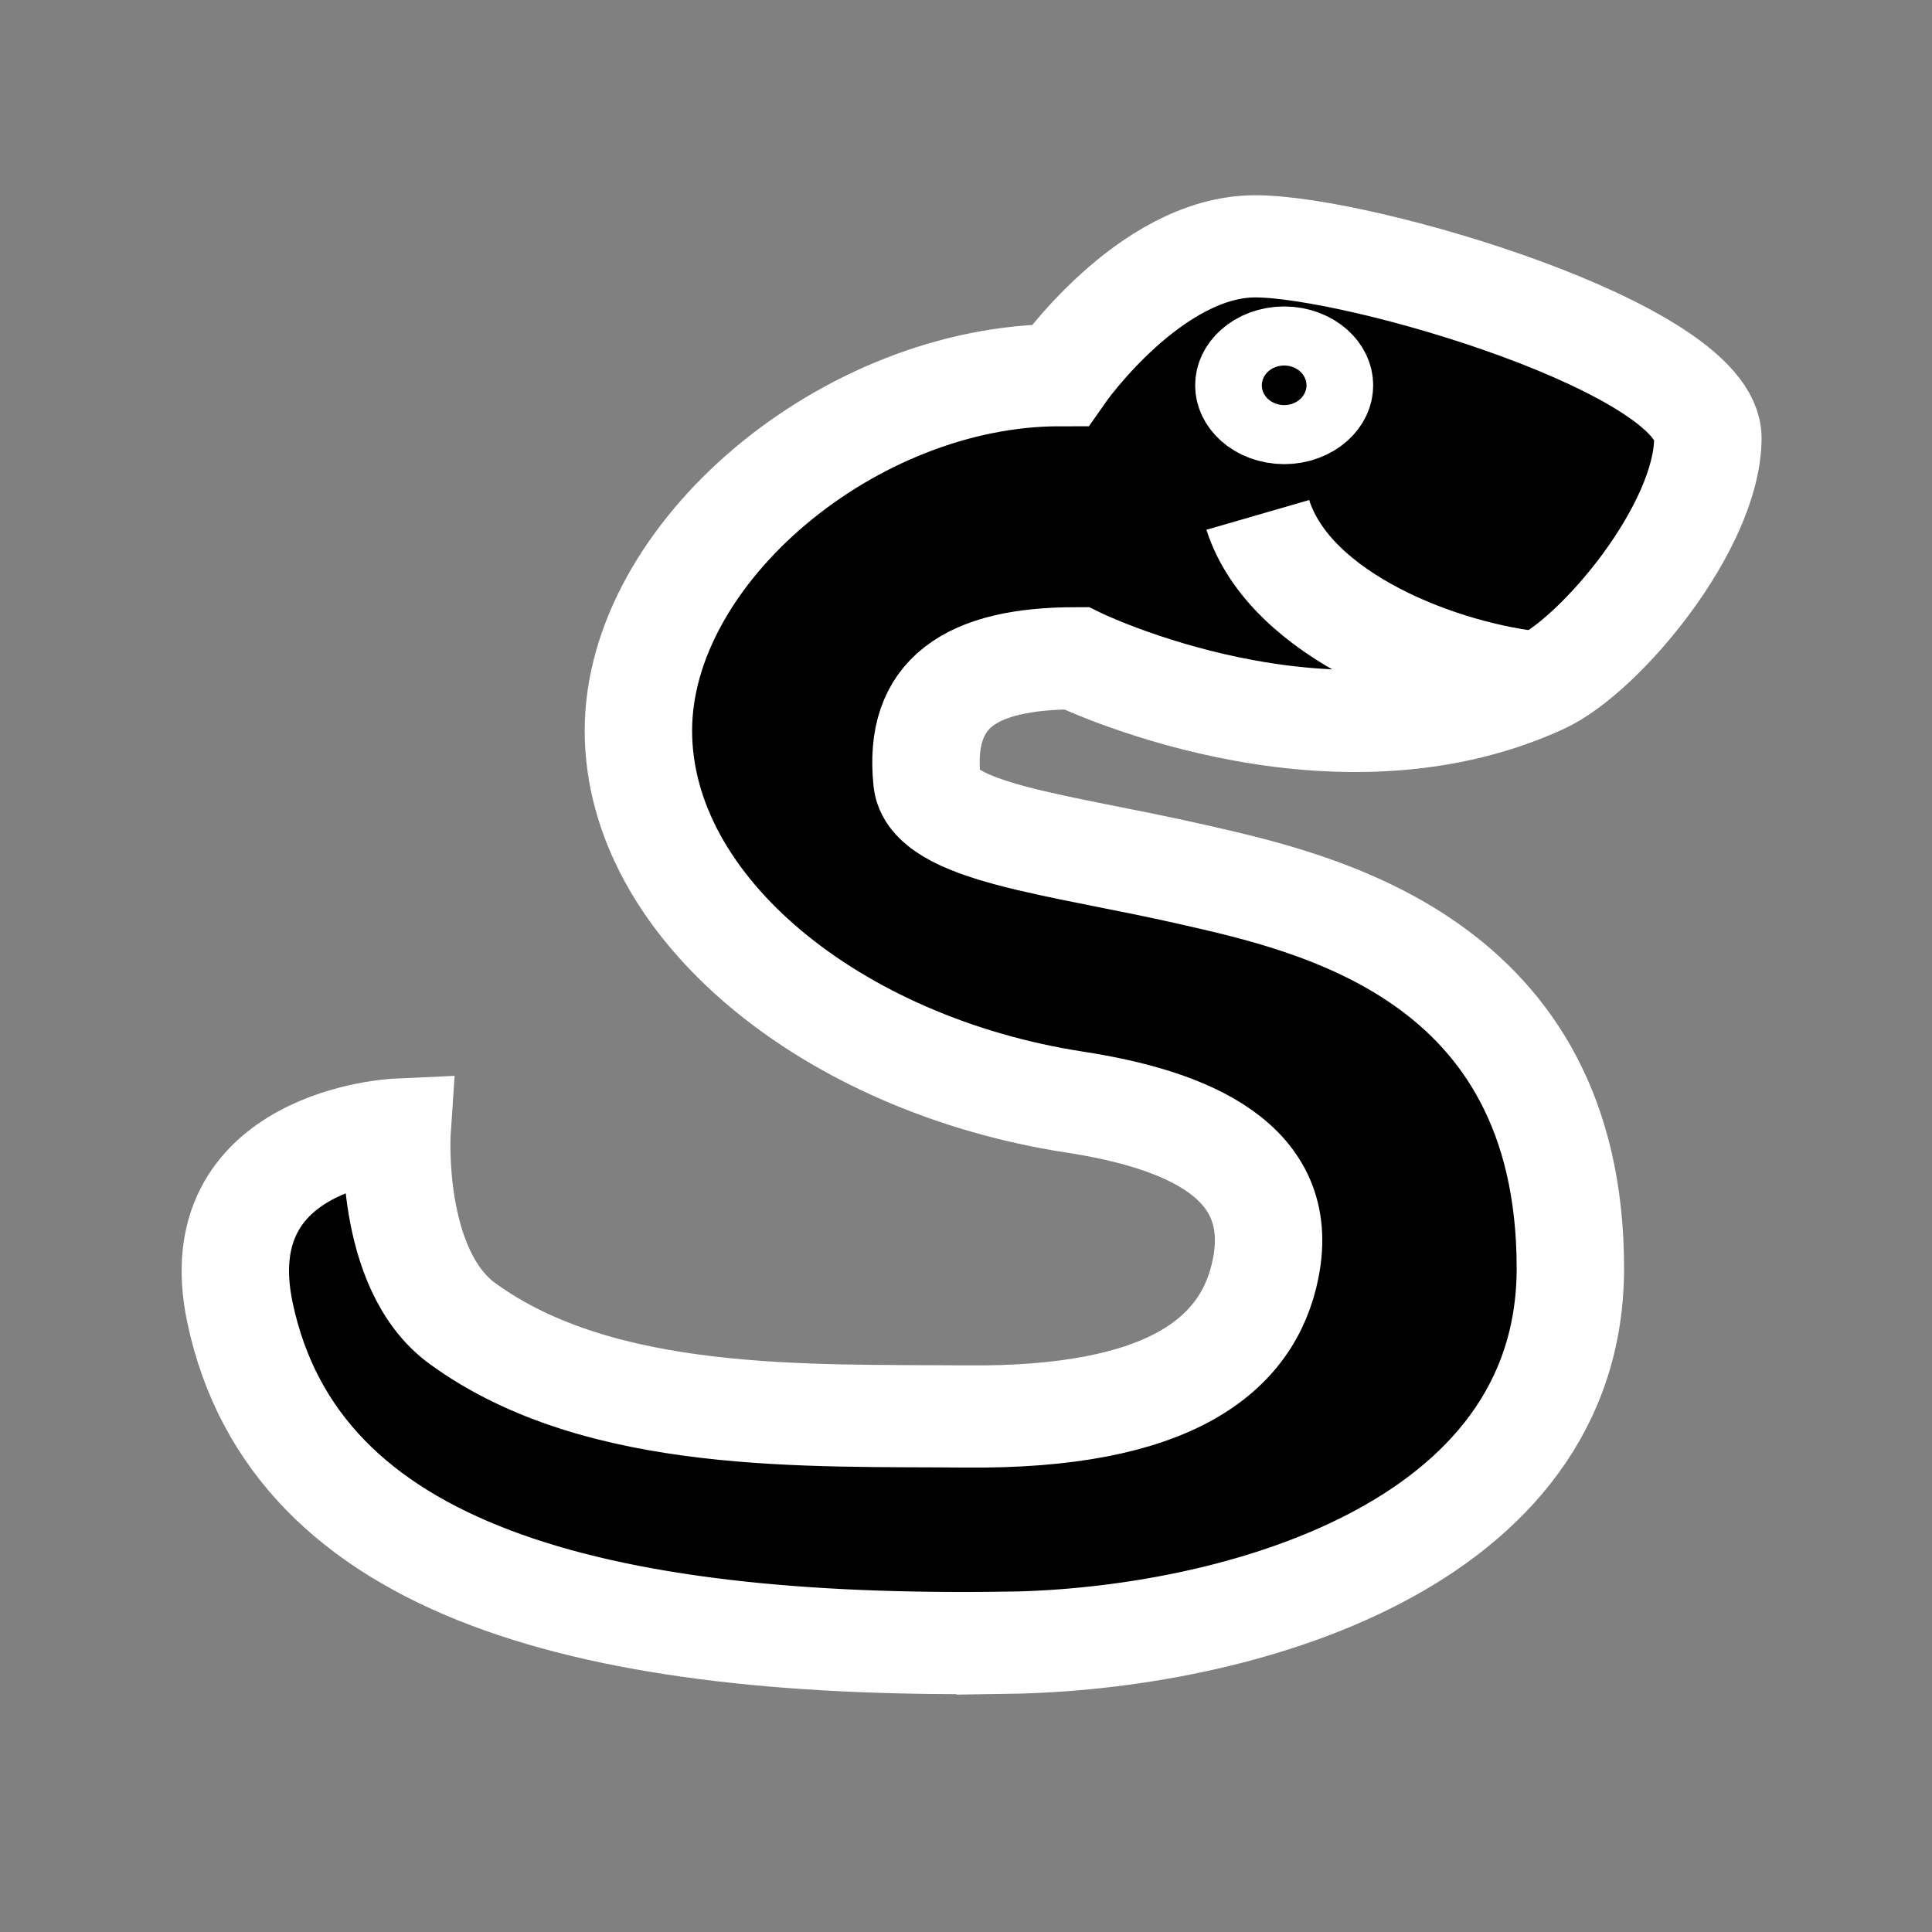 <?xml version="1.0" encoding="UTF-8" standalone="no"?>
<svg
   xmlns:dc="http://purl.org/dc/elements/1.1/"
   xmlns:cc="http://creativecommons.org/ns#"
   xmlns:rdf="http://www.w3.org/1999/02/22-rdf-syntax-ns#"
   xmlns:svg="http://www.w3.org/2000/svg"
   xmlns="http://www.w3.org/2000/svg"
   xmlns:sodipodi="http://sodipodi.sourceforge.net/DTD/sodipodi-0.dtd"
   xmlns:inkscape="http://www.inkscape.org/namespaces/inkscape"
   version="1.1"
   width="55"
   height="55"
   viewBox="0 0 55 55"
   id="Icon"
   xml:space="preserve"
   style="overflow:visible"
   inkscape:version="0.48.4 r9939"
   sodipodi:docname="sources.svg"><rect x="0" y="0" width="55" height="55" fill="#808080" stroke="none"/><defs
     id="defs4062" /><sodipodi:namedview
     pagecolor="#ffffff"
     bordercolor="#666666"
     borderopacity="1"
     objecttolerance="10"
     gridtolerance="10"
     guidetolerance="10"
     inkscape:pageopacity="0"
     inkscape:pageshadow="2"
     inkscape:window-width="1327"
     inkscape:window-height="837"
     id="namedview4060"
     showgrid="false"
     inkscape:zoom="4.2909091"
     inkscape:cx="-16.197034"
     inkscape:cy="27.5"
     inkscape:window-x="0"
     inkscape:window-y="0"
     inkscape:window-maximized="0"
     inkscape:current-layer="Icon" /><circle
     d="m 37.481,10.96 c 0,0.926 -0.75,1.676 -1.676,1.676 -0.926,0 -1.676,-0.75 -1.676,-1.676 0,-0.926 0.75,-1.676 1.676,-1.676 0.926,0 1.676,0.75 1.676,1.676 z"
     sodipodi:ry="1.676"
     sodipodi:rx="1.676"
     sodipodi:cy="10.96"
     sodipodi:cx="35.805"
     cx="35.805"
     cy="10.96"
     r="1.676"
     transform="matrix(1.077,0,0,0.953,-1.231,0.596)"
     id="circle2478"
     style="fill:none;stroke-width:3.42;stroke-miterlimit:4;stroke-dasharray:none" /><g
     transform="matrix(1.622,0,0,1.543,-16.879,-15.543)"
     id="g4709"
     style="fill:#000000;fill-opacity:1;stroke:#ffffff;stroke-opacity:1;stroke-width:1.885;stroke-miterlimit:4;stroke-dasharray:none"><path
       inkscape:connector-curvature="0"
       d="m 28.09,40.382 c 3.975,-0.062 9.878,-1.754 9.878,-6.912 0,-5.738 -4.497,-6.751 -6.646,-7.266 -2.341,-0.561 -4.551,-0.765 -4.646,-1.718 -0.161,-1.633 0.769,-2.268 2.62,-2.268 0,0 4.402,2.264 8.143,0.457 1.054,-0.509 2.942,-2.885 2.942,-4.523 0,-1.639 -6.095,-3.534 -7.944,-3.534 -1.851,0 -3.425,2.377 -3.425,2.377 -3.7,0 -7.401,3.279 -7.401,6.558 0,3.278 3.418,6.166 7.654,6.853 1.963,0.318 3.73,1.077 3.356,3.065 -0.303,1.615 -1.696,2.771 -5.258,2.736 -2.749,-0.027 -6.418,0.139 -8.84,-1.715 -1.315,-1.006 -1.147,-3.578 -1.147,-3.578 0,0 -3.403,0.162 -2.758,3.376 0.965,4.807 6.251,6.204 13.472,6.091 z"
       id="path2474-6"
       style="fill:#000000;fill-opacity:1;stroke:#ffffff;stroke-opacity:1;stroke-width:1.885;stroke-miterlimit:4;stroke-dasharray:none" /><path
       inkscape:connector-curvature="0"
       d="M 37.439,22.676 C 35.698,22.499 33.05,21.44 32.482,19.573"
       id="path2476-1"
       style="fill:#000000;fill-opacity:1;stroke:#ffffff;stroke-opacity:1;stroke-width:1.885;stroke-miterlimit:4;stroke-dasharray:none" /><circle
       sodipodi:ry="1.676"
       sodipodi:rx="1.676"
       sodipodi:cy="10.96"
       sodipodi:cx="35.805"
       cx="35.805"
       cy="10.96"
       r="1.676"
       transform="matrix(0.349,0,0,0.325,20.449,13.62)"
       id="circle2478-8"
       style="fill:#000000;fill-opacity:1;stroke:#ffffff;stroke-opacity:1;stroke-width:5.6;stroke-miterlimit:4;stroke-dasharray:none"
       d="m 37.481,10.96 c 0,0.926 -0.75,1.676 -1.676,1.676 -0.926,0 -1.676,-0.75 -1.676,-1.676 0,-0.926 0.75,-1.676 1.676,-1.676 0.926,0 1.676,0.75 1.676,1.676 z" /></g></svg>